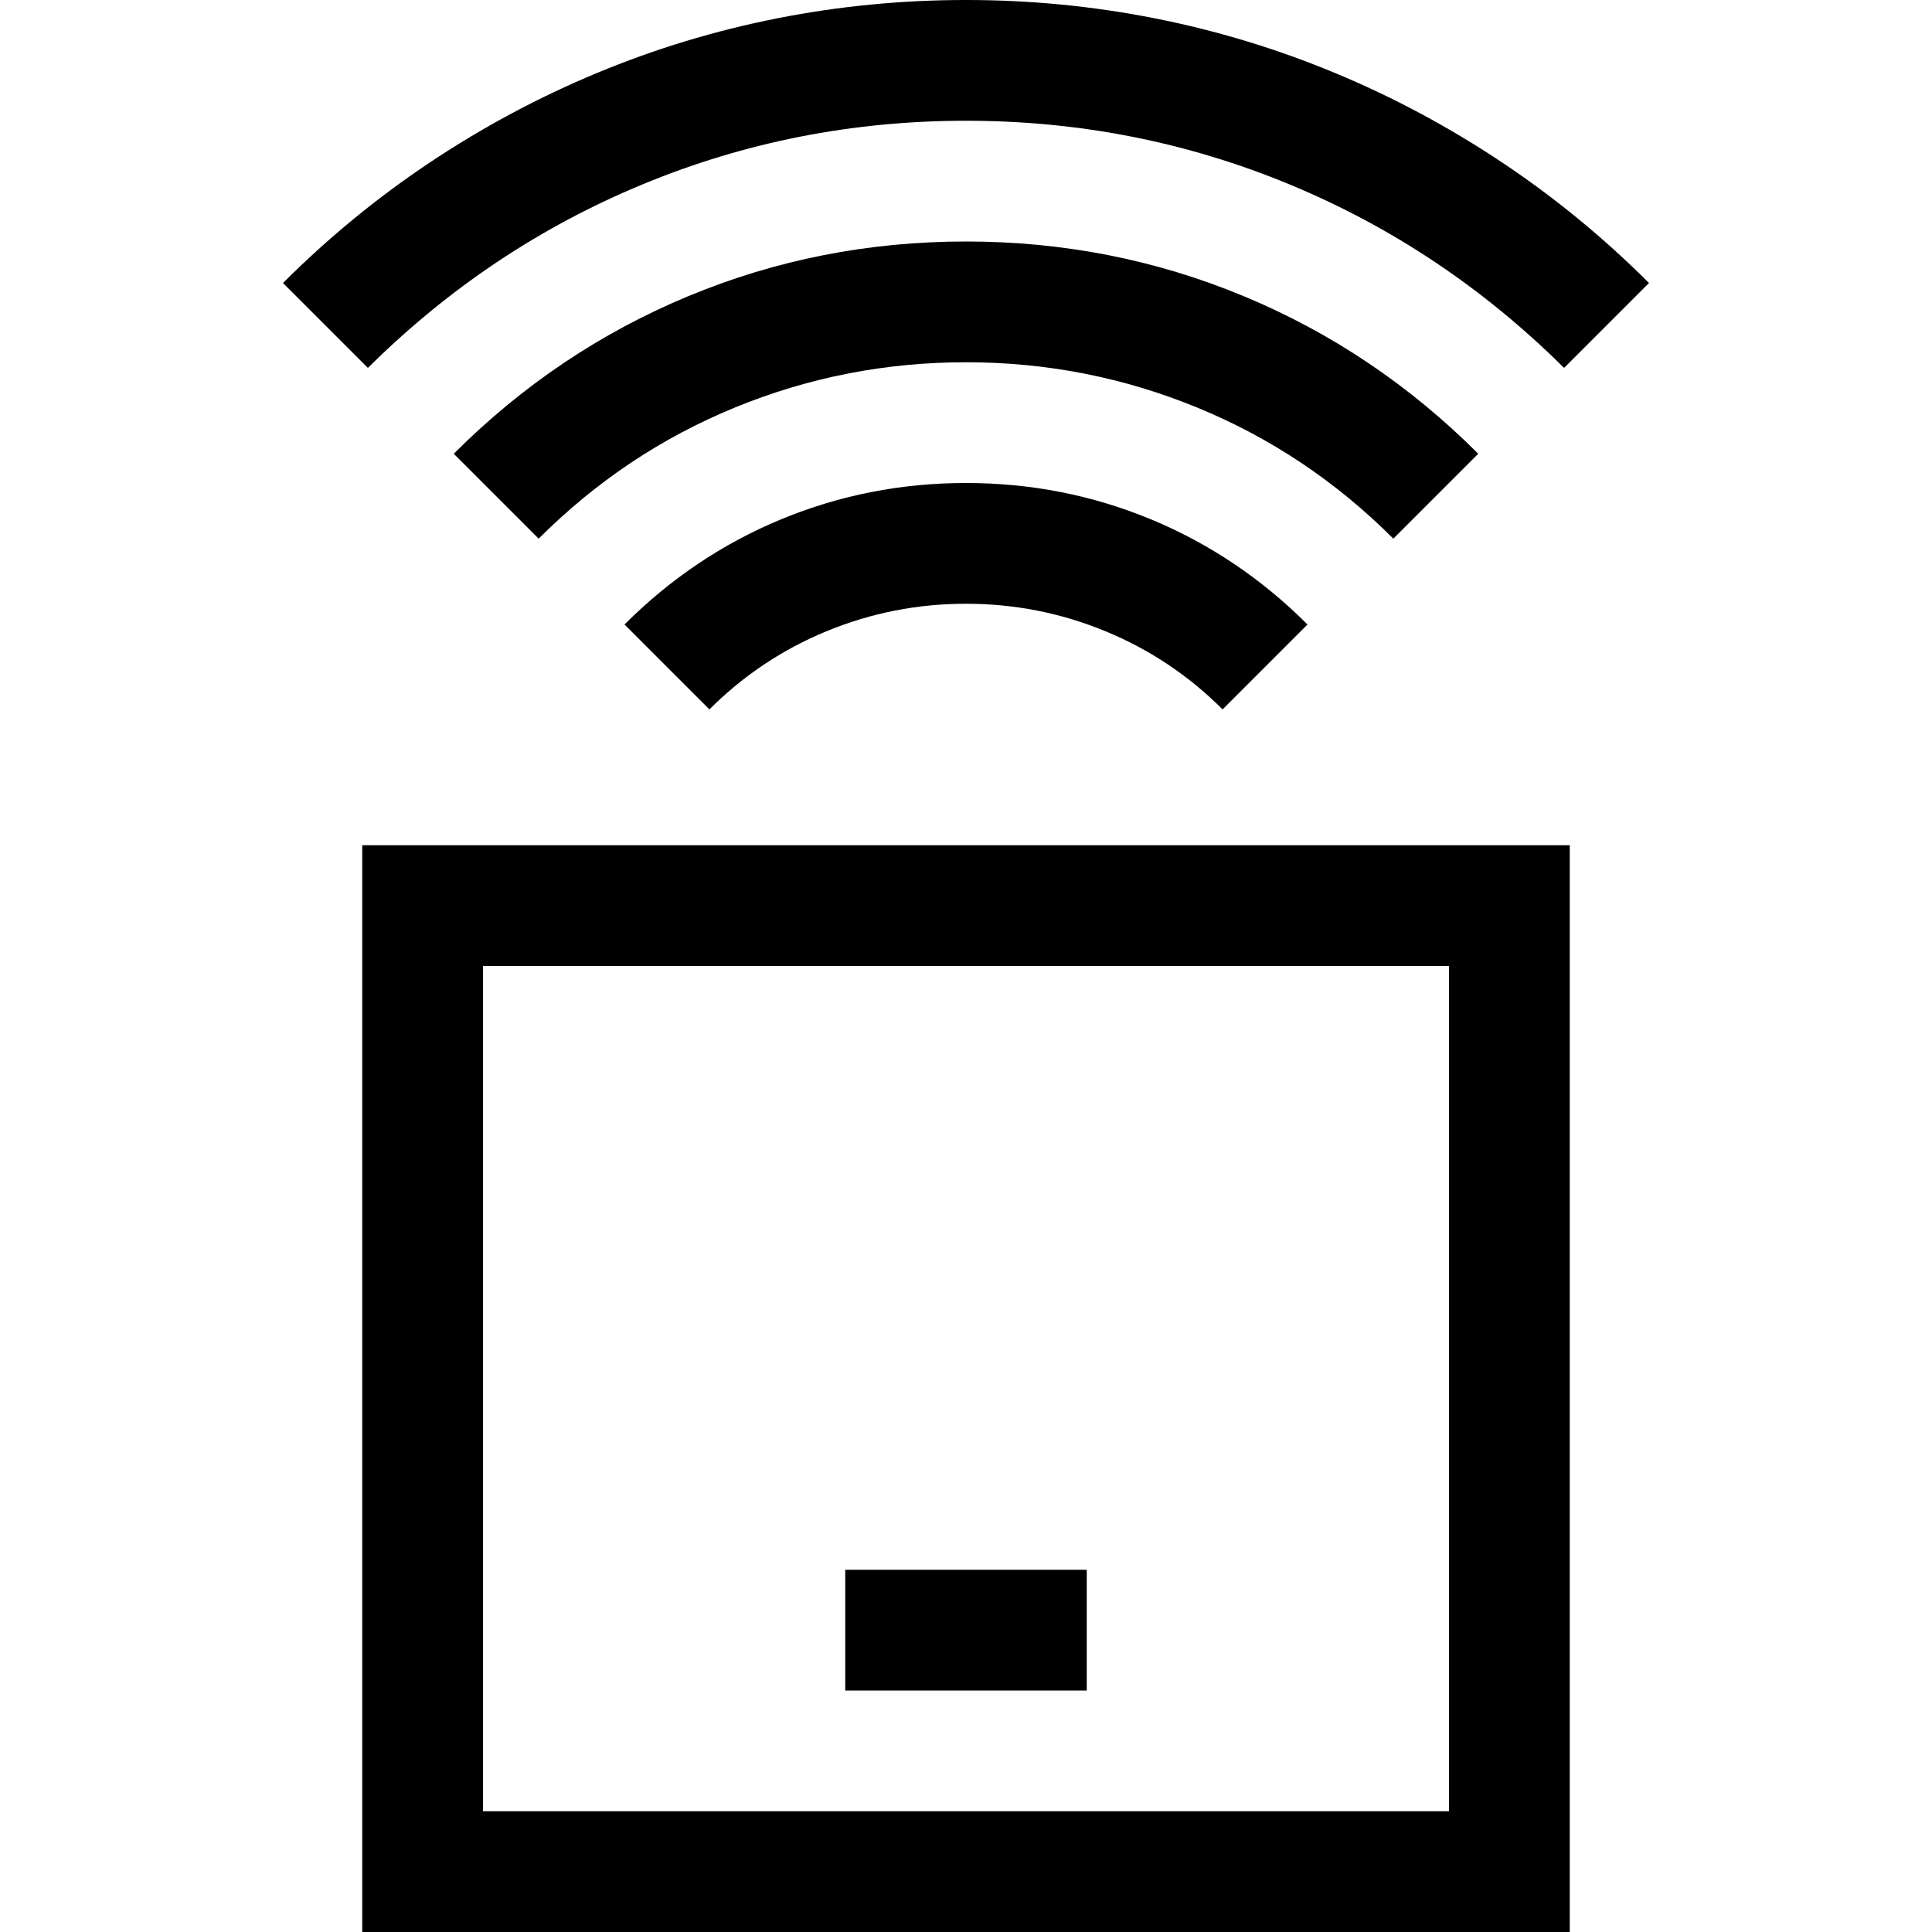 <svg width="1792" height="1792" viewBox="0 0 1792 1792" xmlns="http://www.w3.org/2000/svg"><path transform="scale(1.75 1.75) translate(0 0)" d="M192 448h640v576h-640v-576zm64 512h512v-448h-512v448zm192-128h128v64h-128v-64zm381-637q-64-63.5-145.5-97.25t-171.5-33.75-171.5 33.75-145.5 97.25l-45-45q36-36 78-64t88.25-47.25 95.5-29 100.25-9.75 100.25 9.75 95.5 29 88.25 47.25 78 64zm-90.5 90.5q-45.5-45.5-104-69.5t-122.5-24-122.5 24-104 69.5l-45-45q54.5-54.5 124.25-83.5t147.25-29 147.25 29 124.25 83.5zm-407.5 45.5q36.5-36.5 83-55.75t98-19.25 98 19.25 83 55.75l-45 45q-27-27-62.25-41.5t-73.75-14.5-73.75 14.5-62.25 41.5z"/></svg>